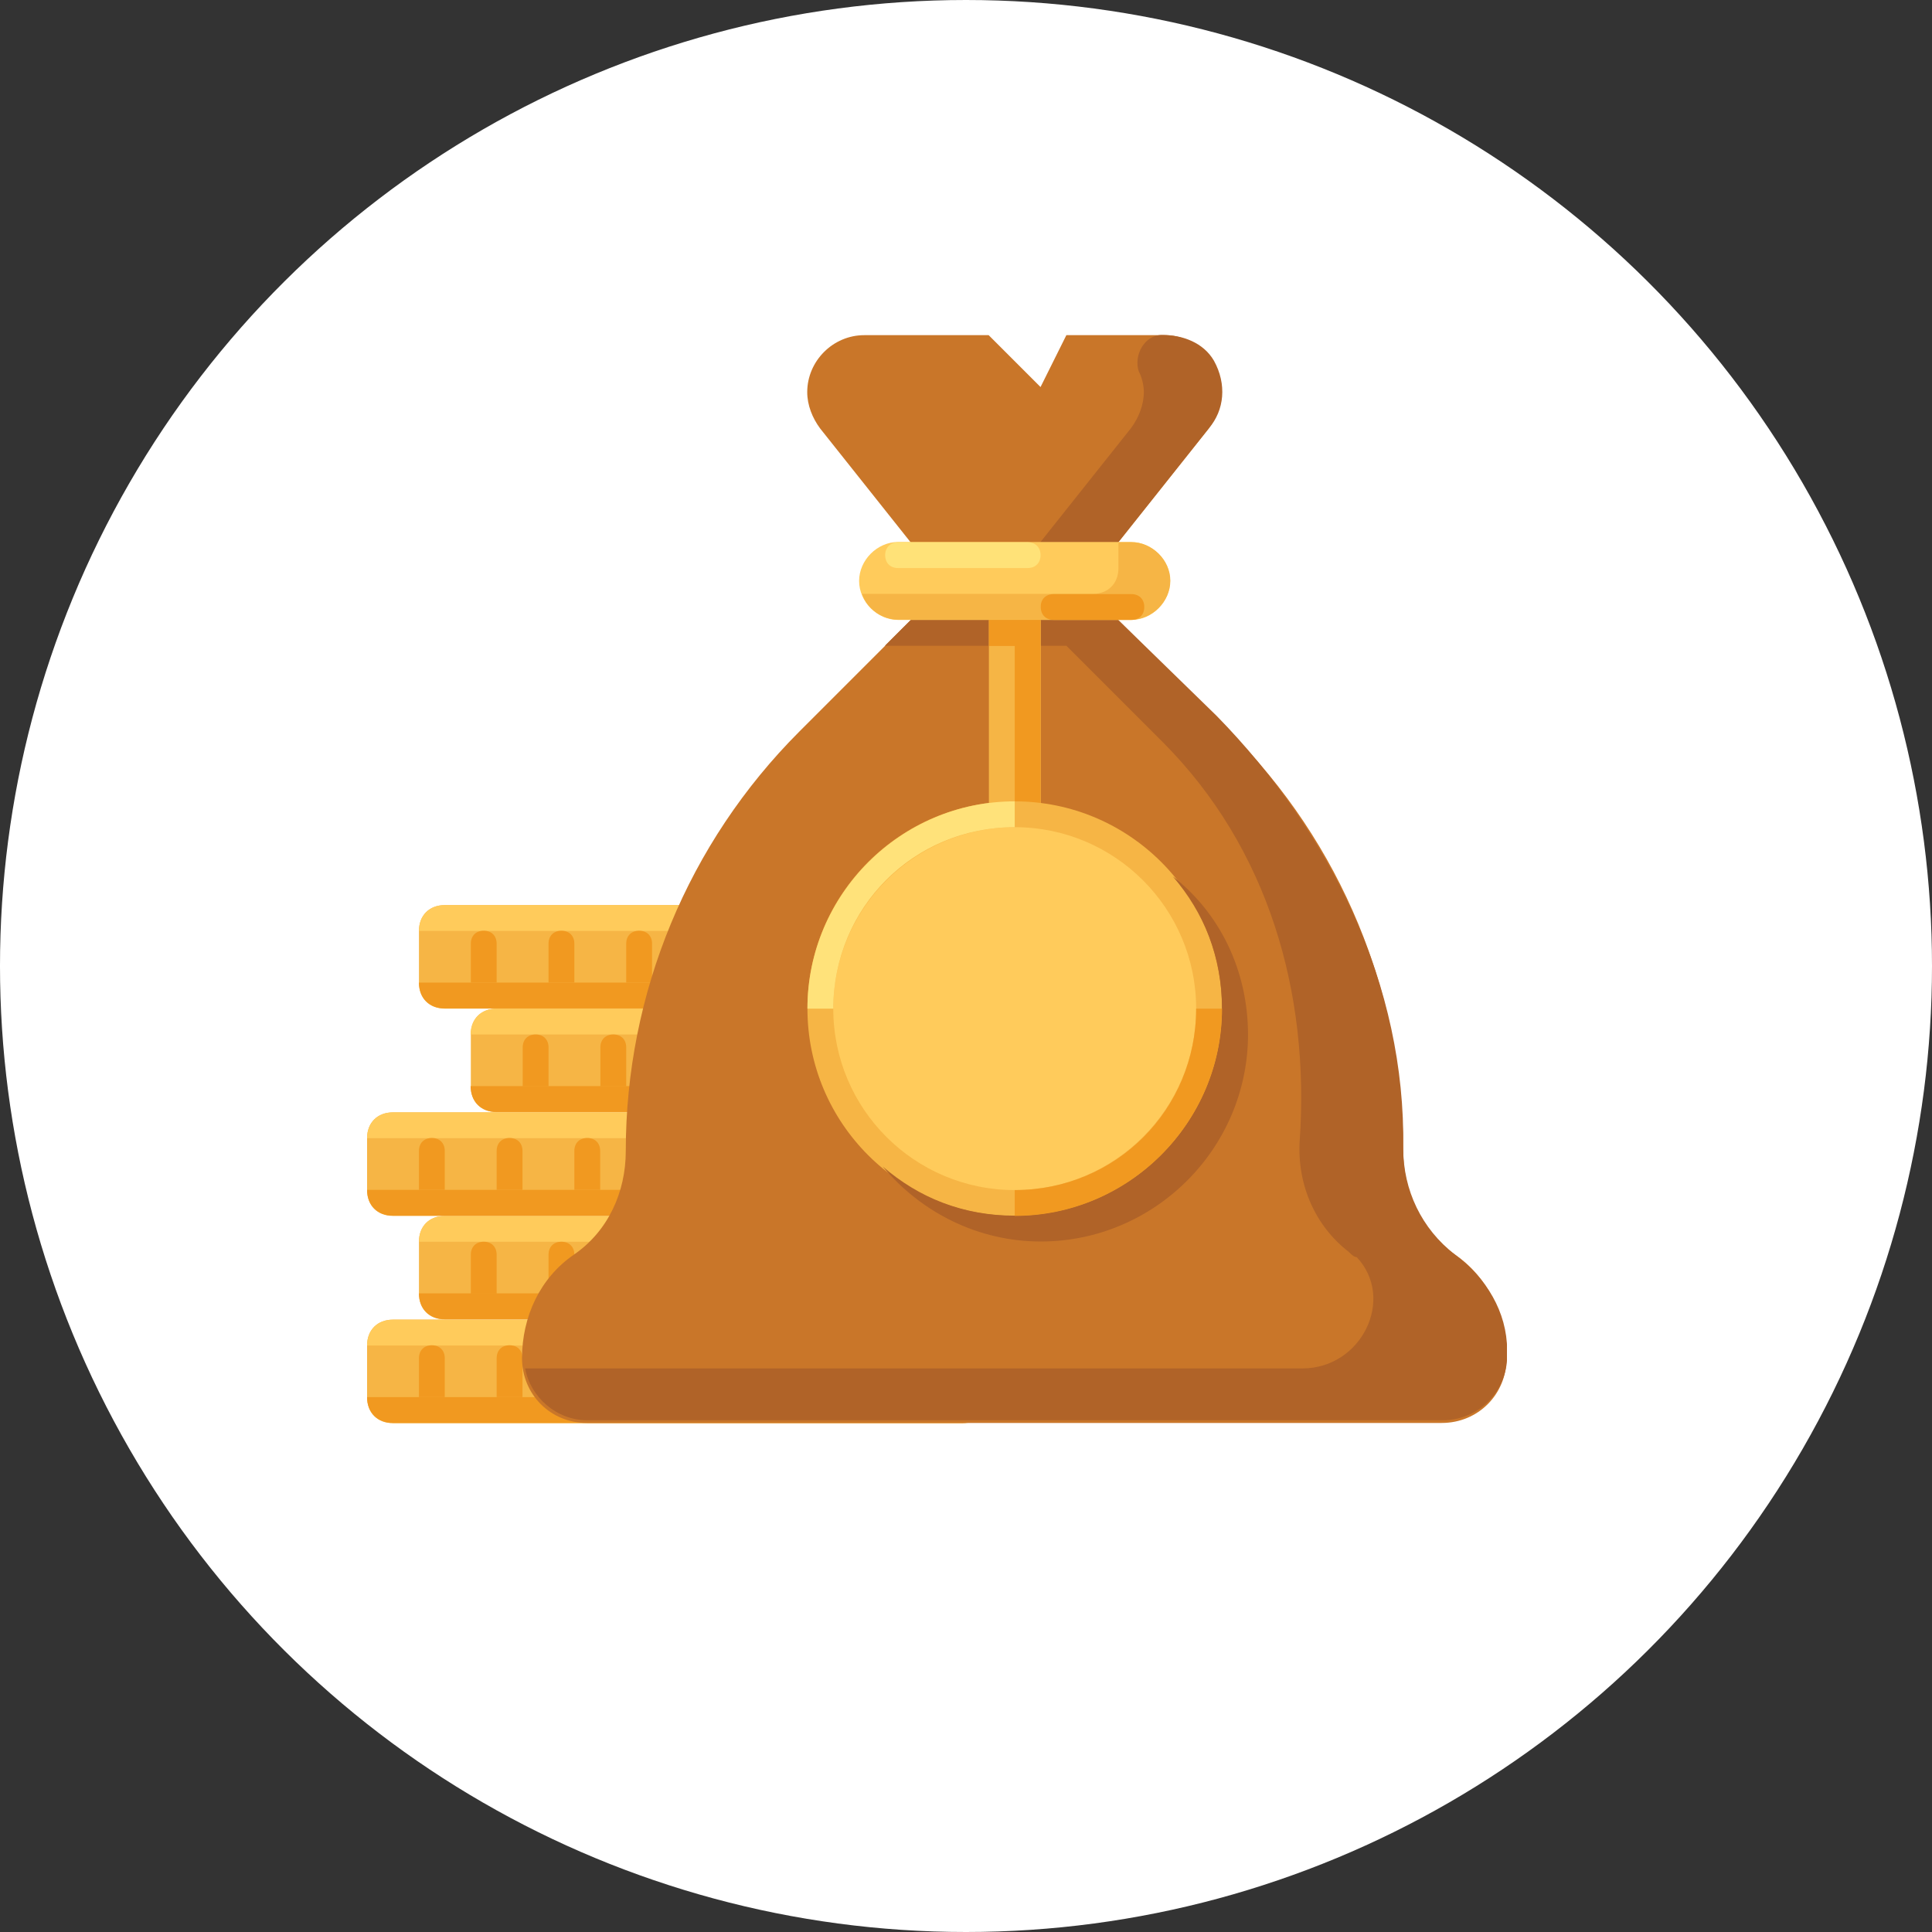 <svg width="100" height="100" viewBox="0 0 100 100" fill="none" xmlns="http://www.w3.org/2000/svg">
<rect x="0" y="0" width="100" height="100" fill="#333333" stroke="none"/>
<circle cx="50" cy="50" r="50" transform="rotate(90 50 50)" fill="white"/>
<g clip-path="url(#clip0)">
<path d="M49.837 73.663H20.337C19.53 73.663 19 73.122 19 72.327V69.642C19 68.835 19.542 68.305 20.337 68.305H49.837C50.643 68.305 51.173 68.847 51.173 69.642V72.327C51.185 73.122 50.643 73.663 49.837 73.663Z" fill="#F6B545"/>
<path d="M44.478 69.642H19C19 68.835 19.542 68.305 20.337 68.305H44.478V69.642Z" fill="#FFCB5B"/>
<path d="M44.478 69.642V70.978C44.478 71.785 43.937 72.315 43.142 72.315H19C19 73.122 19.542 73.652 20.337 73.652H43.13H49.837C50.643 73.652 51.173 73.11 51.173 72.315V69.63L44.478 69.642Z" fill="#F19920"/>
<path d="M23.021 72.315V70.299C23.021 69.895 22.756 69.63 22.353 69.63C21.95 69.63 21.685 69.895 21.685 70.299V72.315" fill="#F19920"/>
<path d="M27.044 72.315V70.299C27.044 69.895 26.779 69.63 26.375 69.63C25.972 69.63 25.707 69.895 25.707 70.299V72.315" fill="#F19920"/>
<path d="M31.065 72.315V70.299C31.065 69.895 30.8 69.63 30.397 69.63C29.993 69.63 29.728 69.895 29.728 70.299V72.315" fill="#F19920"/>
<path d="M35.087 72.315V70.299C35.087 69.895 34.822 69.63 34.418 69.63C34.015 69.63 33.75 69.895 33.75 70.299V72.315" fill="#F19920"/>
<path d="M39.108 72.315V70.299C39.108 69.895 38.843 69.63 38.44 69.63C38.037 69.63 37.772 69.895 37.772 70.299V72.315" fill="#F19920"/>
<path d="M43.142 72.315V70.299C43.142 69.895 42.877 69.63 42.473 69.63C42.07 69.63 41.805 69.895 41.805 70.299V72.315" fill="#F19920"/>
<path d="M52.522 68.293H23.021C22.215 68.293 21.685 67.752 21.685 66.957V64.272C21.685 63.465 22.226 62.935 23.021 62.935H52.522C53.328 62.935 53.858 63.476 53.858 64.272V66.957C53.858 67.763 53.328 68.293 52.522 68.293Z" fill="#F6B545"/>
<path d="M47.163 64.272H21.685C21.685 63.465 22.226 62.935 23.021 62.935H47.163V64.272Z" fill="#FFCB5B"/>
<path d="M47.163 64.272V65.608C47.163 66.415 46.621 66.945 45.826 66.945H21.685C21.685 67.752 22.226 68.282 23.021 68.282H45.815H52.522C53.328 68.282 53.858 67.74 53.858 66.945V64.26L47.163 64.272Z" fill="#F19920"/>
<path d="M25.706 66.957V64.94C25.706 64.537 25.441 64.272 25.038 64.272C24.635 64.272 24.37 64.537 24.37 64.94V66.957" fill="#F19920"/>
<path d="M29.728 66.957V64.94C29.728 64.537 29.463 64.272 29.06 64.272C28.657 64.272 28.392 64.537 28.392 64.94V66.957" fill="#F19920"/>
<path d="M33.75 66.957V64.94C33.75 64.537 33.485 64.272 33.081 64.272C32.678 64.272 32.413 64.537 32.413 64.94V66.957" fill="#F19920"/>
<path d="M37.772 66.957V64.94C37.772 64.537 37.507 64.272 37.103 64.272C36.7 64.272 36.435 64.537 36.435 64.94V66.957" fill="#F19920"/>
<path d="M41.793 66.957V64.94C41.793 64.537 41.528 64.272 41.125 64.272C40.722 64.272 40.456 64.537 40.456 64.94V66.957" fill="#F19920"/>
<path d="M45.815 66.957V64.94C45.815 64.537 45.55 64.272 45.146 64.272C44.743 64.272 44.478 64.537 44.478 64.94V66.957" fill="#F19920"/>
<path d="M55.207 57.565H25.707C24.9 57.565 24.37 57.024 24.37 56.228V53.544C24.37 52.737 24.912 52.207 25.707 52.207H55.207C56.013 52.207 56.543 52.748 56.543 53.544V56.228C56.543 57.035 56.013 57.565 55.207 57.565Z" fill="#F6B545"/>
<path d="M49.837 53.544H24.358C24.358 52.737 24.9 52.207 25.695 52.207H49.837V53.544Z" fill="#FFCB5B"/>
<path d="M49.837 53.544V54.88C49.837 55.687 49.295 56.217 48.5 56.217H24.358C24.358 57.024 24.9 57.554 25.695 57.554H48.5H55.207C56.013 57.554 56.543 57.012 56.543 56.217V53.532L49.837 53.544Z" fill="#F19920"/>
<path d="M28.392 56.229V54.212C28.392 53.809 28.127 53.544 27.723 53.544C27.32 53.544 27.055 53.809 27.055 54.212V56.229" fill="#F19920"/>
<path d="M32.413 56.229V54.212C32.413 53.809 32.148 53.544 31.745 53.544C31.341 53.544 31.076 53.809 31.076 54.212V56.229" fill="#F19920"/>
<path d="M36.435 56.229V54.212C36.435 53.809 36.17 53.544 35.767 53.544C35.363 53.544 35.098 53.809 35.098 54.212V56.229" fill="#F19920"/>
<path d="M40.457 56.229V54.212C40.457 53.809 40.192 53.544 39.788 53.544C39.385 53.544 39.12 53.809 39.12 54.212V56.229" fill="#F19920"/>
<path d="M44.478 56.229V54.212C44.478 53.809 44.213 53.544 43.81 53.544C43.407 53.544 43.142 53.809 43.142 54.212V56.229" fill="#F19920"/>
<path d="M48.5 56.229V54.212C48.5 53.809 48.235 53.544 47.832 53.544C47.428 53.544 47.163 53.809 47.163 54.212V56.229" fill="#F19920"/>
<path d="M52.522 52.207H23.021C22.215 52.207 21.685 51.665 21.685 50.87V48.185C21.685 47.379 22.226 46.848 23.021 46.848H52.522C53.328 46.848 53.858 47.39 53.858 48.185V50.87C53.858 51.665 53.328 52.207 52.522 52.207Z" fill="#F6B545"/>
<path d="M47.163 48.185H21.685C21.685 47.379 22.226 46.848 23.021 46.848H47.163V48.185Z" fill="#FFCB5B"/>
<path d="M47.163 48.185V49.522C47.163 50.328 46.621 50.858 45.826 50.858H21.685C21.685 51.665 22.226 52.195 23.021 52.195H45.815H52.522C53.328 52.195 53.858 51.654 53.858 50.858V48.174L47.163 48.185Z" fill="#F19920"/>
<path d="M25.706 50.858V48.842C25.706 48.439 25.441 48.174 25.038 48.174C24.635 48.174 24.37 48.439 24.37 48.842V50.858" fill="#F19920"/>
<path d="M29.728 50.858V48.842C29.728 48.439 29.463 48.174 29.06 48.174C28.657 48.174 28.392 48.439 28.392 48.842V50.858" fill="#F19920"/>
<path d="M33.75 50.858V48.842C33.75 48.439 33.485 48.174 33.081 48.174C32.678 48.174 32.413 48.439 32.413 48.842V50.858" fill="#F19920"/>
<path d="M37.772 50.858V48.842C37.772 48.439 37.507 48.174 37.103 48.174C36.7 48.174 36.435 48.439 36.435 48.842V50.858" fill="#F19920"/>
<path d="M41.793 50.858V48.842C41.793 48.439 41.528 48.174 41.125 48.174C40.722 48.174 40.456 48.439 40.456 48.842V50.858" fill="#F19920"/>
<path d="M45.815 50.858V48.842C45.815 48.439 45.55 48.174 45.146 48.174C44.743 48.174 44.478 48.439 44.478 48.842V50.858" fill="#F19920"/>
<path d="M49.837 62.935H20.337C19.53 62.935 19 62.393 19 61.598V58.913C19 58.106 19.542 57.576 20.337 57.576H49.837C50.643 57.576 51.173 58.118 51.173 58.913V61.598C51.185 62.393 50.643 62.935 49.837 62.935Z" fill="#F6B545"/>
<path d="M44.478 58.913H19C19 58.106 19.542 57.576 20.337 57.576H44.478V58.913Z" fill="#FFCB5B"/>
<path d="M44.478 58.913V60.25C44.478 61.056 43.937 61.587 43.142 61.587H19C19 62.393 19.542 62.923 20.337 62.923H43.13H49.837C50.643 62.923 51.173 62.382 51.173 61.587V58.902L44.478 58.913Z" fill="#F19920"/>
<path d="M23.021 61.587V59.57C23.021 59.167 22.756 58.902 22.353 58.902C21.95 58.902 21.685 59.167 21.685 59.57V61.587" fill="#F19920"/>
<path d="M27.044 61.587V59.57C27.044 59.167 26.779 58.902 26.375 58.902C25.972 58.902 25.707 59.167 25.707 59.57V61.587" fill="#F19920"/>
<path d="M31.065 61.587V59.57C31.065 59.167 30.8 58.902 30.397 58.902C29.993 58.902 29.728 59.167 29.728 59.57V61.587" fill="#F19920"/>
<path d="M35.087 61.587V59.57C35.087 59.167 34.822 58.902 34.418 58.902C34.015 58.902 33.75 59.167 33.75 59.57V61.587" fill="#F19920"/>
<path d="M39.108 61.587V59.57C39.108 59.167 38.843 58.902 38.44 58.902C38.037 58.902 37.772 59.167 37.772 59.57V61.587" fill="#F19920"/>
<path d="M43.142 61.587V59.57C43.142 59.167 42.877 58.902 42.473 58.902C42.07 58.902 41.805 59.167 41.805 59.57V61.587" fill="#F19920"/>
<path d="M75.315 64.94C73.575 63.73 72.63 61.725 72.63 59.582C72.63 51.4 69.415 43.622 63.642 37.86L57.88 32.098V28.077L62.57 22.177C62.973 21.635 63.238 20.967 63.238 20.298C63.238 18.685 61.902 17.348 60.288 17.348H55.195L53.858 20.033L51.173 17.348H44.732C43.118 17.348 41.782 18.685 41.782 20.298C41.782 20.967 42.047 21.635 42.45 22.177L47.14 28.077V32.098L41.379 37.86C35.617 43.622 32.39 51.4 32.39 59.582C32.39 61.725 31.457 63.742 29.705 64.94C27.954 66.139 27.02 68.155 27.02 70.299C27.02 72.177 28.495 73.652 30.374 73.652H74.624C76.502 73.652 77.977 72.177 77.977 70.299C78 68.167 77.067 66.15 75.315 64.94Z" fill="#C97629"/>
<path d="M75.315 64.94C73.575 63.603 72.63 61.587 72.63 59.443C72.768 50.997 68.873 43.08 62.973 37.053L57.88 32.087V28.065L62.57 22.165C63.377 21.232 63.504 19.883 62.835 18.673C62.294 17.74 61.222 17.337 60.15 17.337C59.217 17.337 58.675 18.408 58.94 19.215C59.078 19.48 59.205 19.883 59.205 20.287C59.205 20.955 58.94 21.623 58.537 22.165L53.847 28.065V32.087H47.14L45.803 33.423H55.195L60.162 38.39C65.658 43.887 67.802 51.4 67.272 59.04C67.133 61.322 68.078 63.465 69.818 64.802C69.957 64.94 70.083 65.067 70.222 65.067C72.238 67.21 70.487 70.829 67.41 70.829H27.182C27.447 72.303 28.795 73.513 30.397 73.513H69.288H72.642H74.658C76.537 73.513 78.011 72.038 78.011 70.16V69.895C78 67.89 76.928 66.15 75.315 64.94Z" fill="#B06328"/>
<path d="M58.56 32.087H46.483C45.412 32.087 44.467 31.153 44.467 30.07C44.467 28.998 45.4 28.053 46.483 28.053H58.548C59.62 28.053 60.565 28.987 60.565 30.07C60.565 31.153 59.632 32.087 58.56 32.087Z" fill="#FFCB5B"/>
<path d="M46.483 28.065H53.19C53.593 28.065 53.859 28.33 53.859 28.733C53.859 29.137 53.593 29.402 53.19 29.402H46.483C46.08 29.402 45.815 29.137 45.815 28.733C45.815 28.342 46.092 28.065 46.483 28.065Z" fill="#FFE278"/>
<path d="M58.56 28.065H57.891V29.402C57.891 30.209 57.35 30.739 56.555 30.739H44.617C44.882 31.545 45.688 32.075 46.495 32.075H58.56C59.632 32.075 60.576 31.142 60.576 30.059C60.576 28.976 59.632 28.065 58.56 28.065Z" fill="#F6B545"/>
<path d="M54.538 30.75H58.56C58.963 30.75 59.228 31.015 59.228 31.418C59.228 31.822 58.963 32.087 58.56 32.087H54.538C54.135 32.087 53.87 31.822 53.87 31.418C53.858 31.015 54.135 30.75 54.538 30.75Z" fill="#F19920"/>
<path d="M53.87 32.087H51.185V42.815H53.87V32.087Z" fill="#F6B545"/>
<path d="M51.185 32.087V33.435H52.522V42.815H53.858V33.435V32.087H51.185Z" fill="#F19920"/>
<path d="M52.522 62.935C58.447 62.935 63.25 58.132 63.25 52.207C63.25 46.282 58.447 41.478 52.522 41.478C46.596 41.478 41.793 46.282 41.793 52.207C41.793 58.132 46.596 62.935 52.522 62.935Z" fill="#F6B545"/>
<path d="M60.703 45.362C62.317 47.24 63.25 49.522 63.25 52.195C63.25 58.095 58.422 62.923 52.522 62.923C49.837 62.923 47.555 61.99 45.688 60.377C47.705 62.785 50.655 64.26 53.87 64.26C59.77 64.26 64.598 59.432 64.598 53.532C64.587 50.19 63.112 47.24 60.703 45.362Z" fill="#B06328"/>
<path d="M52.522 61.598C57.709 61.598 61.913 57.394 61.913 52.207C61.913 47.02 57.709 42.815 52.522 42.815C47.335 42.815 43.13 47.02 43.13 52.207C43.13 57.394 47.335 61.598 52.522 61.598Z" fill="#FFCB5B"/>
<path d="M61.913 52.207C61.913 57.438 57.753 61.598 52.522 61.598V62.935C58.422 62.935 63.25 58.107 63.25 52.207H61.913Z" fill="#F19920"/>
<path d="M52.522 42.815V41.478C46.621 41.478 41.793 46.307 41.793 52.207H43.13C43.142 46.975 47.29 42.815 52.522 42.815Z" fill="#FFE27A"/>
</g>
<defs>
<clipPath id="clip0">
<rect x="19" y="16" width="59" height="59" fill="white"/>
</clipPath>
</defs>
</svg>
